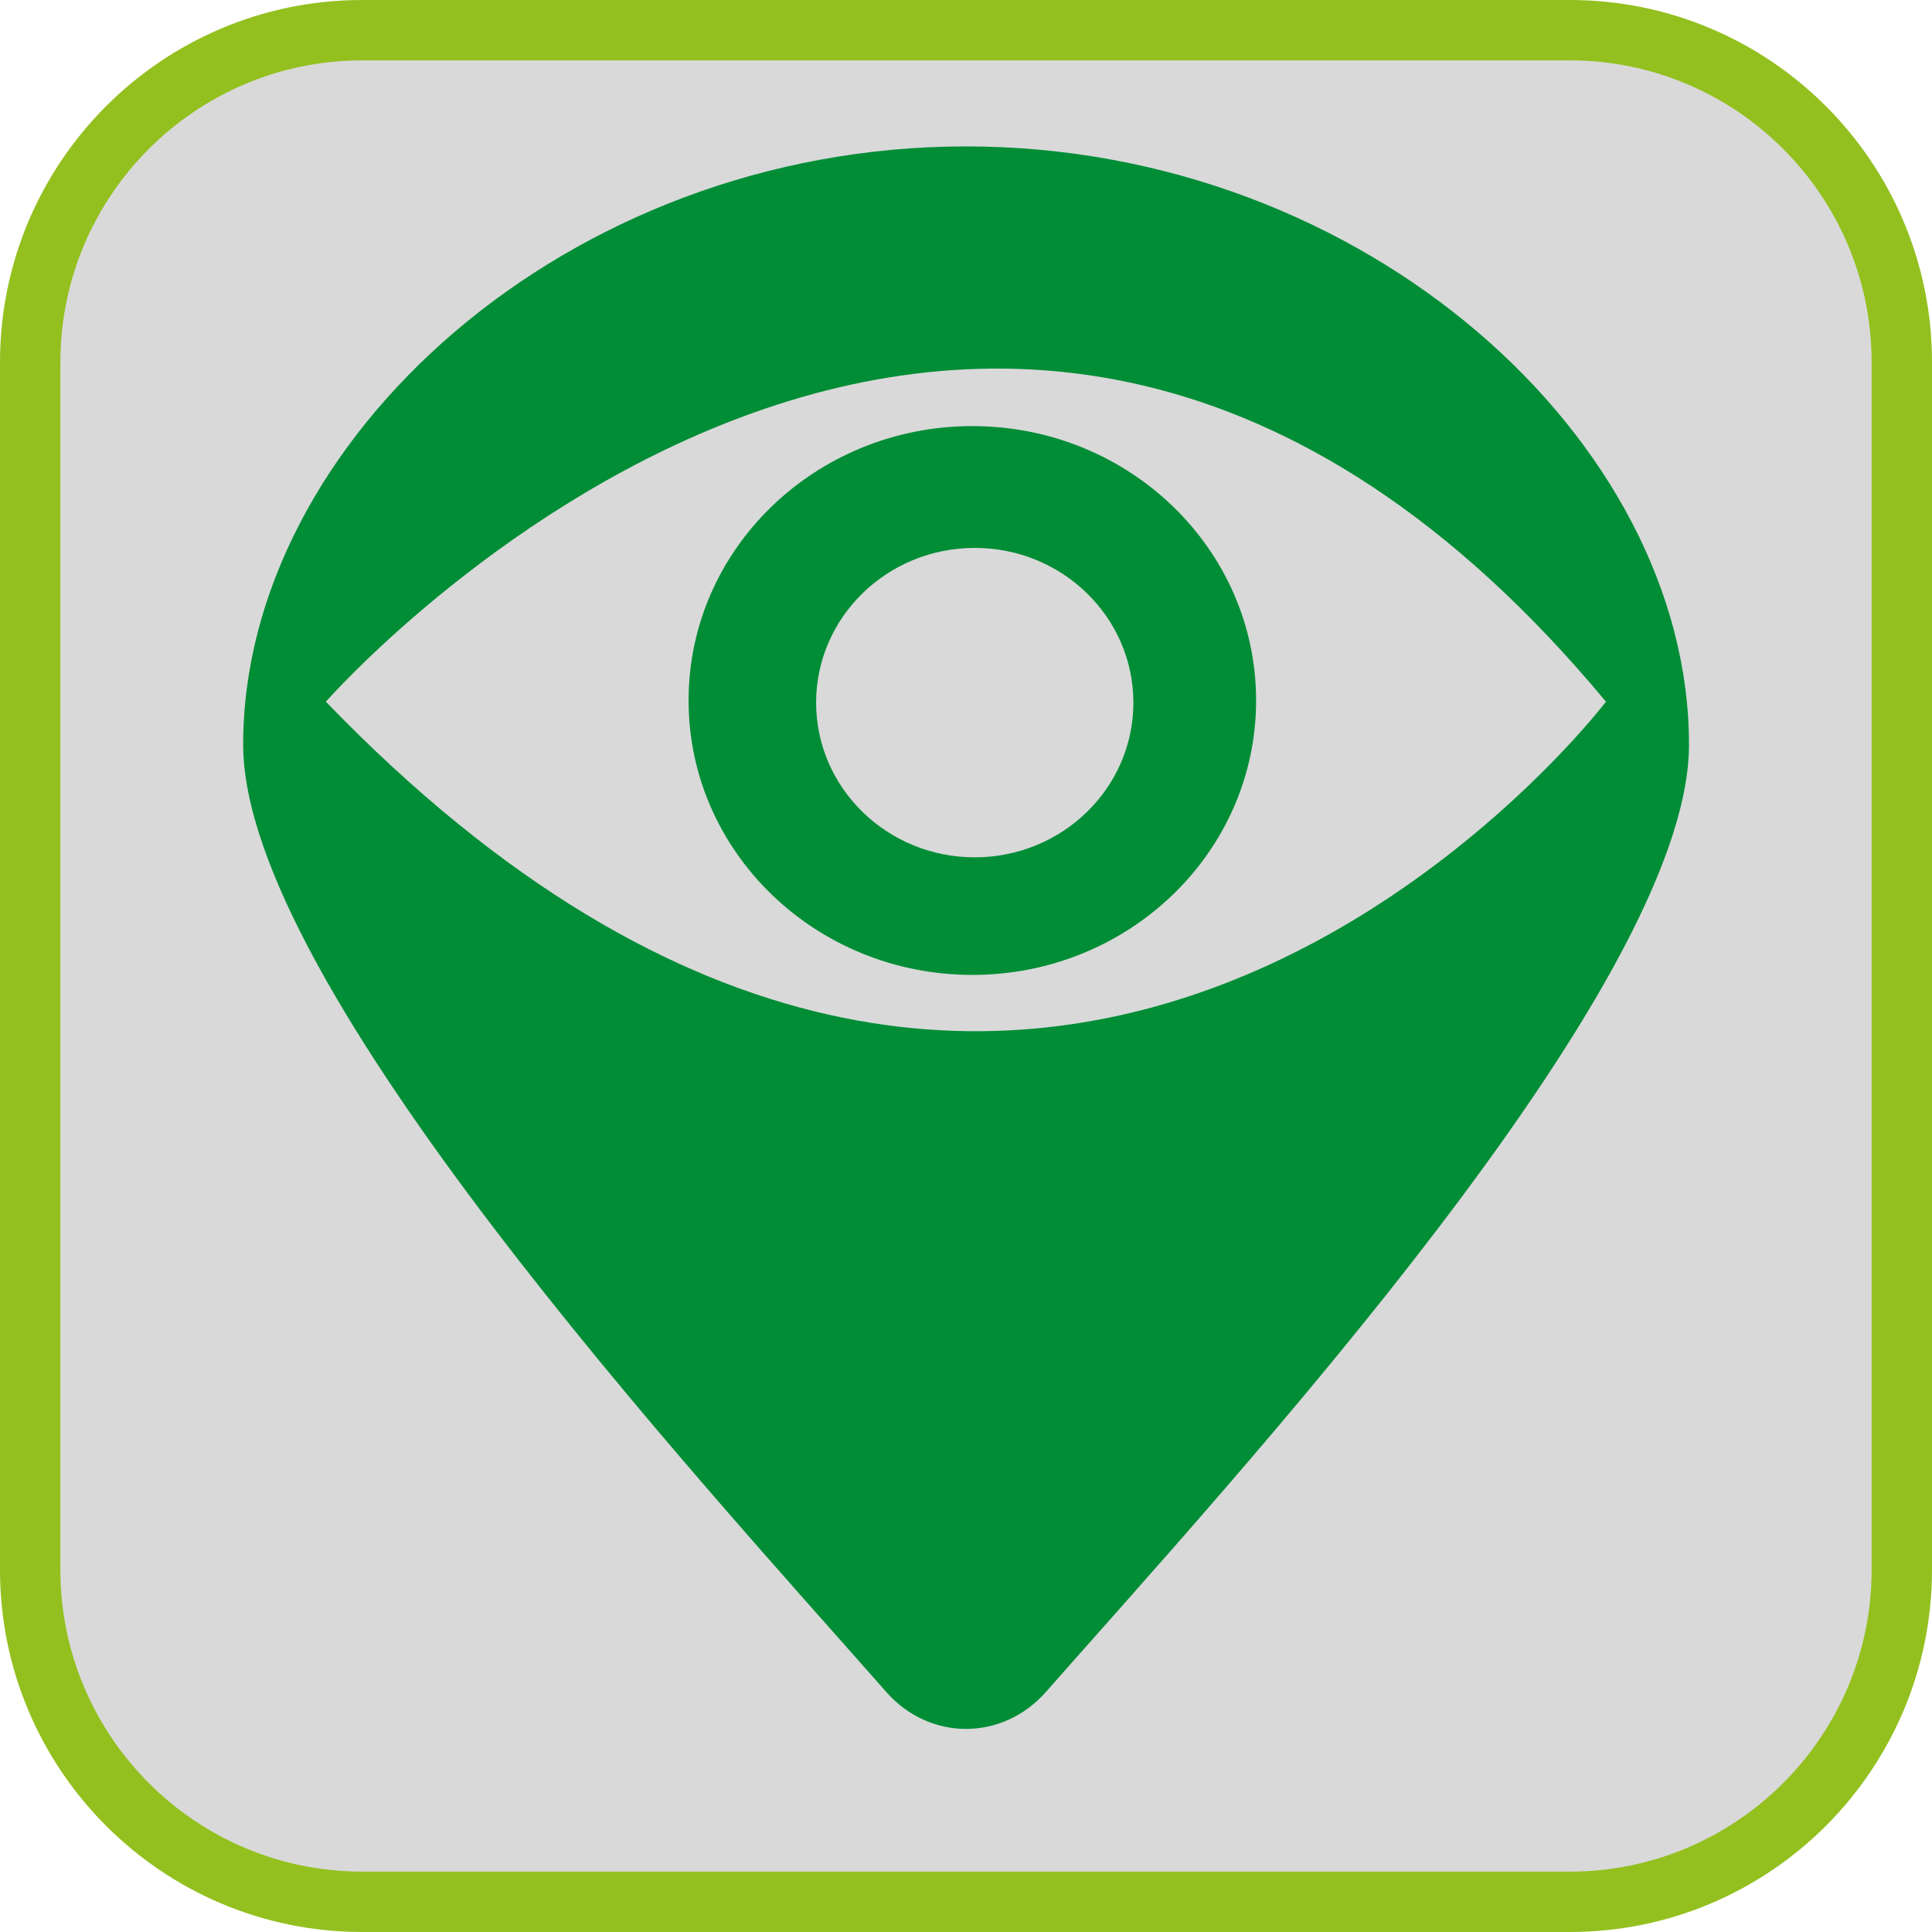 <?xml version="1.0" encoding="UTF-8"?><svg xmlns="http://www.w3.org/2000/svg" viewBox="0 0 128 128"><defs><style>.cls-1{fill:#008d36;}.cls-2{fill:#d9d9d9;}.cls-3{fill:#93c01f;}</style></defs><g id="cuadrobase"><g><rect class="cls-2" x="2" y="2" width="124" height="124" rx="22" ry="22"/><path class="cls-3" d="M104,4c11.03,0,20,8.97,20,20V104c0,11.03-8.97,20-20,20H24c-11.03,0-20-8.97-20-20V24C4,12.97,12.97,4,24,4H104m0-4H24C10.75,0,0,10.75,0,24V104C0,117.25,10.75,128,24,128H104c13.25,0,24-10.75,24-24V24c0-13.25-10.75-24-24-24h0Z"/></g></g><g id="figura"><g><path class="cls-1" d="M64.42,28.23c-10.38,0-18.8,8.14-18.8,18.18s8.42,18.18,18.8,18.18,18.8-8.14,18.8-18.18-8.42-18.18-18.8-18.18Zm.16,28.57c-5.8,0-10.51-4.59-10.51-10.25s4.71-10.25,10.51-10.25,10.51,4.59,10.51,10.25-4.71,10.25-10.51,10.25Z"/><path class="cls-1" d="M64,9.7c-26.45,0-47.89,19.53-47.89,39.63,0,15.95,30.15,48.62,42.61,62.77,2.87,3.26,7.69,3.26,10.57,0,12.46-14.15,42.61-46.81,42.61-62.77,0-20.11-21.44-39.63-47.89-39.63ZM21.59,46.49s43.52-49.66,84.81,0c0,0-37.39,49.12-84.81,0Z"/></g></g></svg>